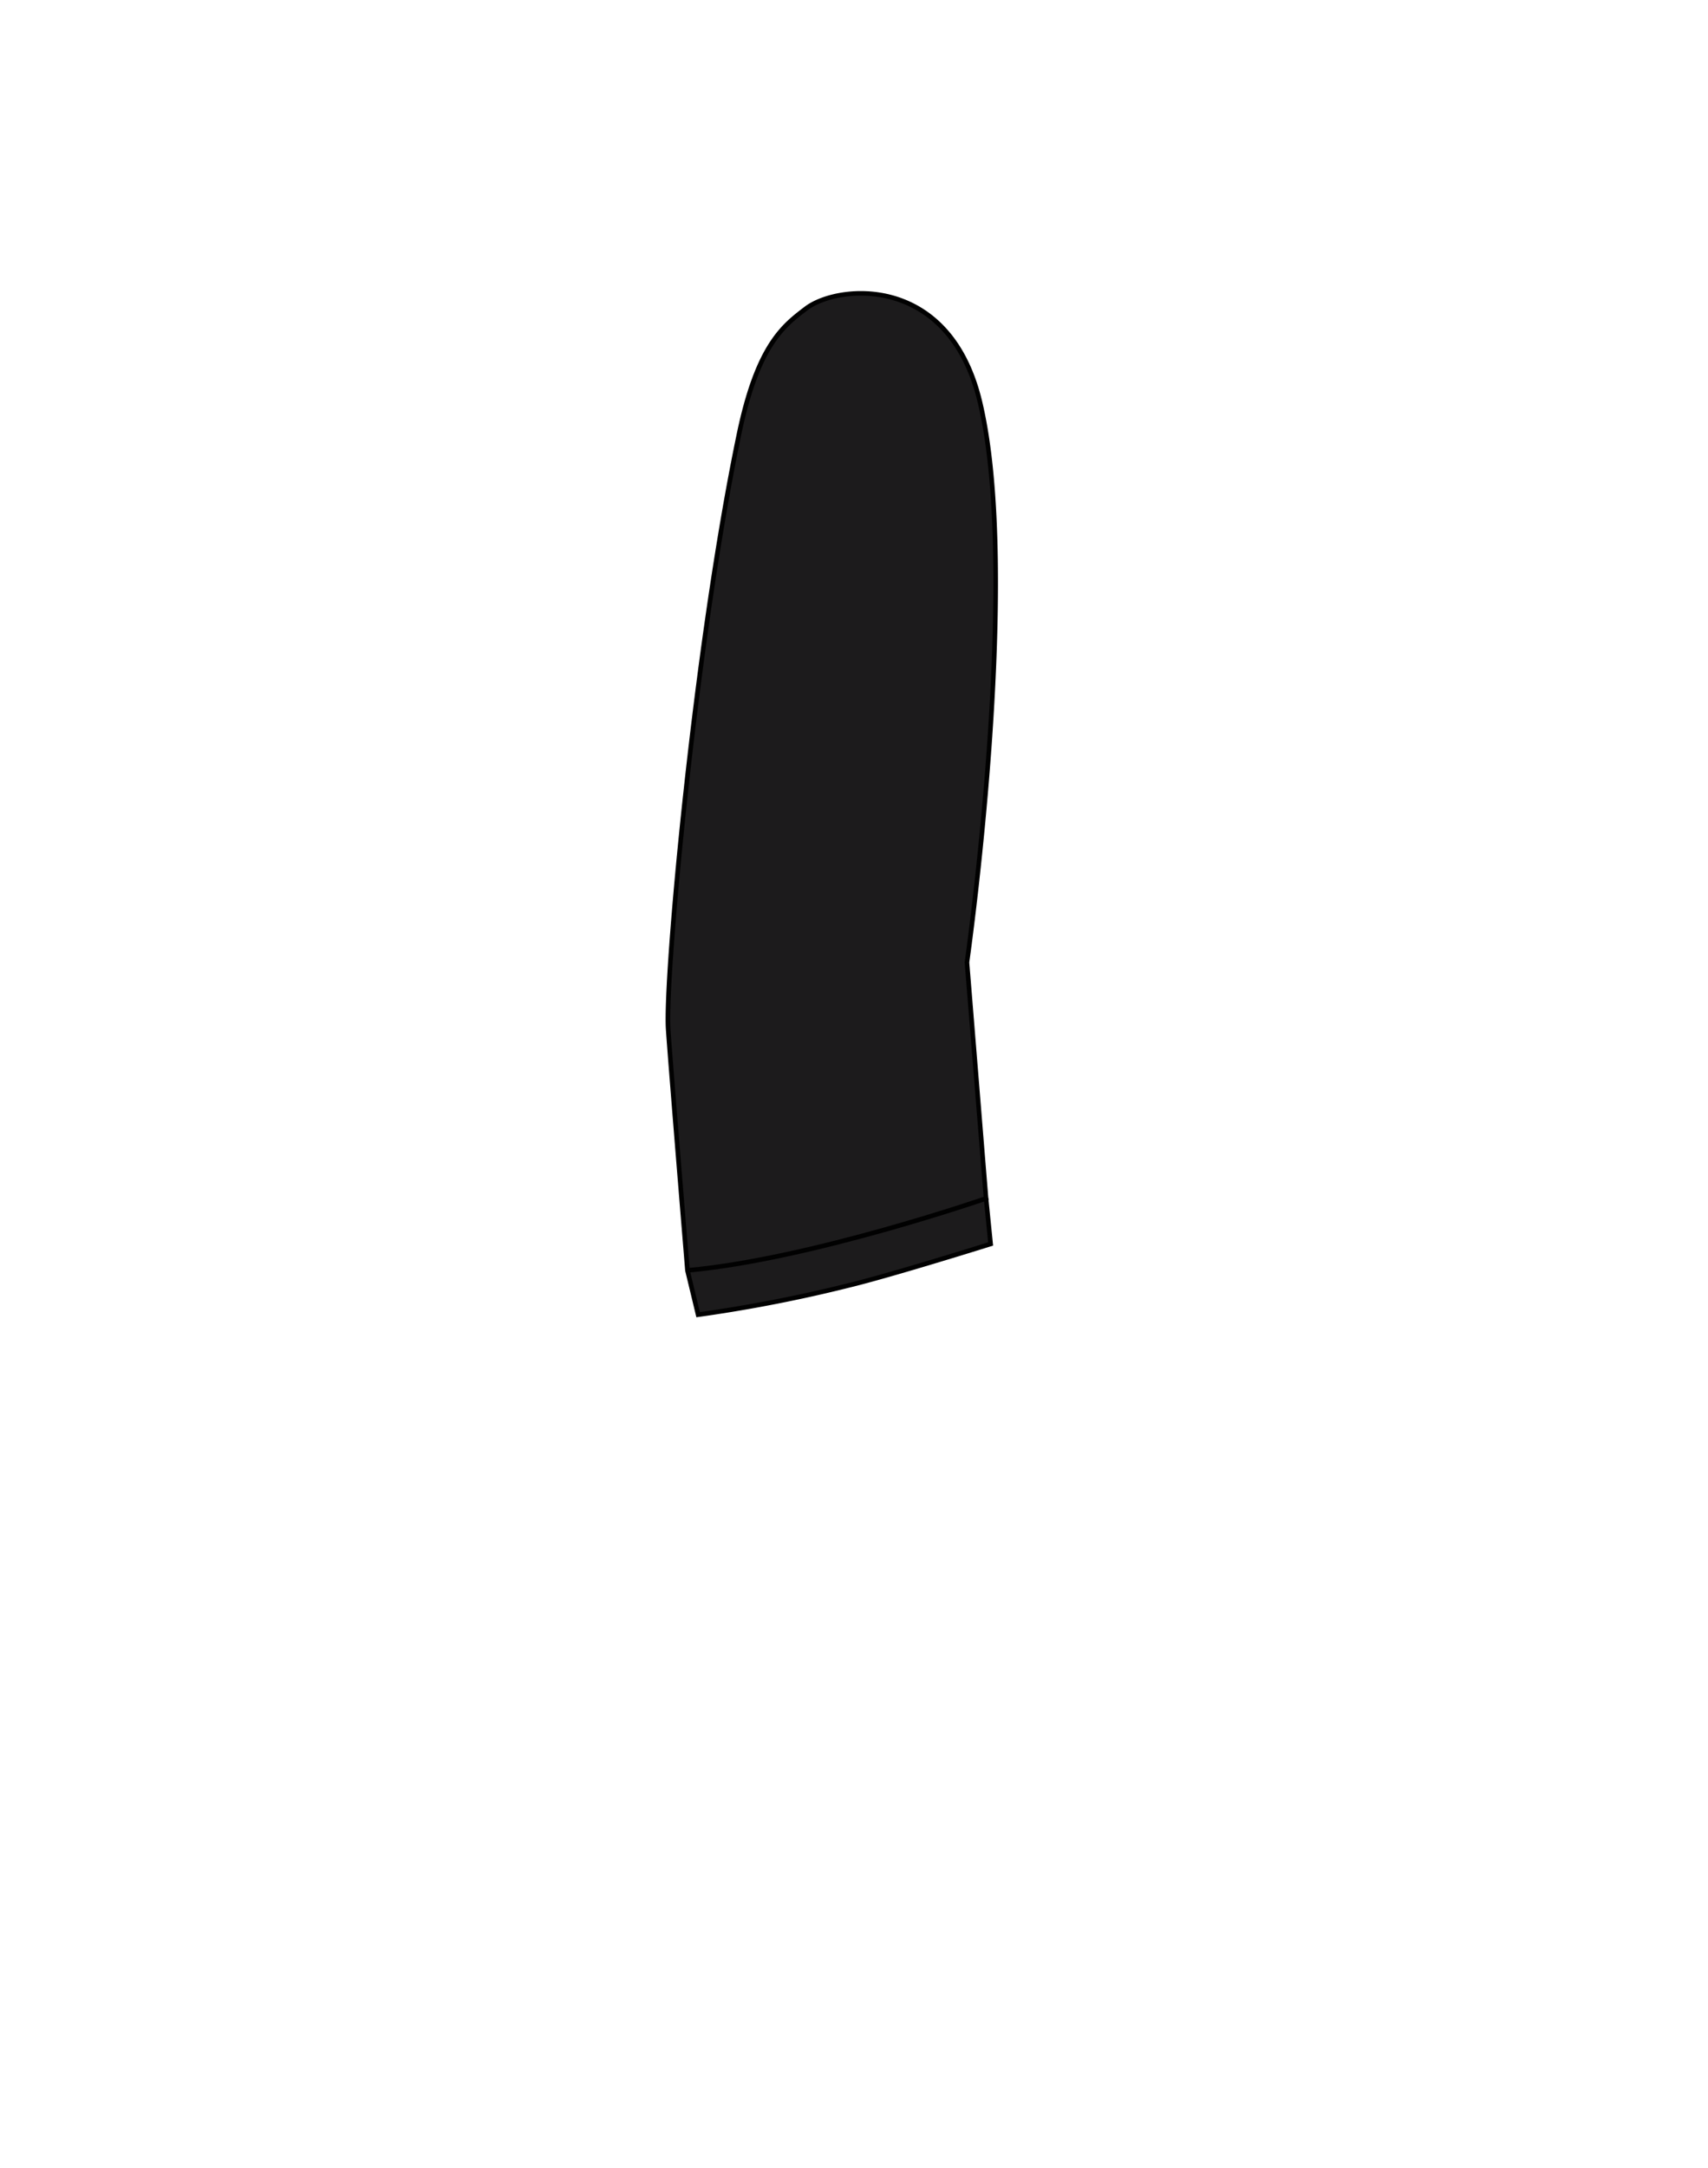 <svg id="Layer_1" data-name="Layer 1" xmlns="http://www.w3.org/2000/svg" viewBox="0 0 371.66 471.35"><defs><style>.cls-1{fill:#1c1b1c;stroke:#010101;stroke-miterlimit:10;}</style></defs><path class="cls-1" d="M210.41,209.26l4.15,51.28,1,9.95s-21.53,6.75-30.83,9a314.79,314.79,0,0,1-32.82,6.38l-2.32-9.63s-3.76-45.66-4.2-52.52c-.71-11,5.72-82.83,15.43-129.37,4.05-19.39,9.74-23.58,14.57-27.26,6.9-5.27,31.08-7.64,37.8,20.14C222.38,125.35,210.41,209.26,210.41,209.26Z"/><path class="cls-1" d="M215,260.44s-38.55,13.38-65.4,15.79"/></svg>